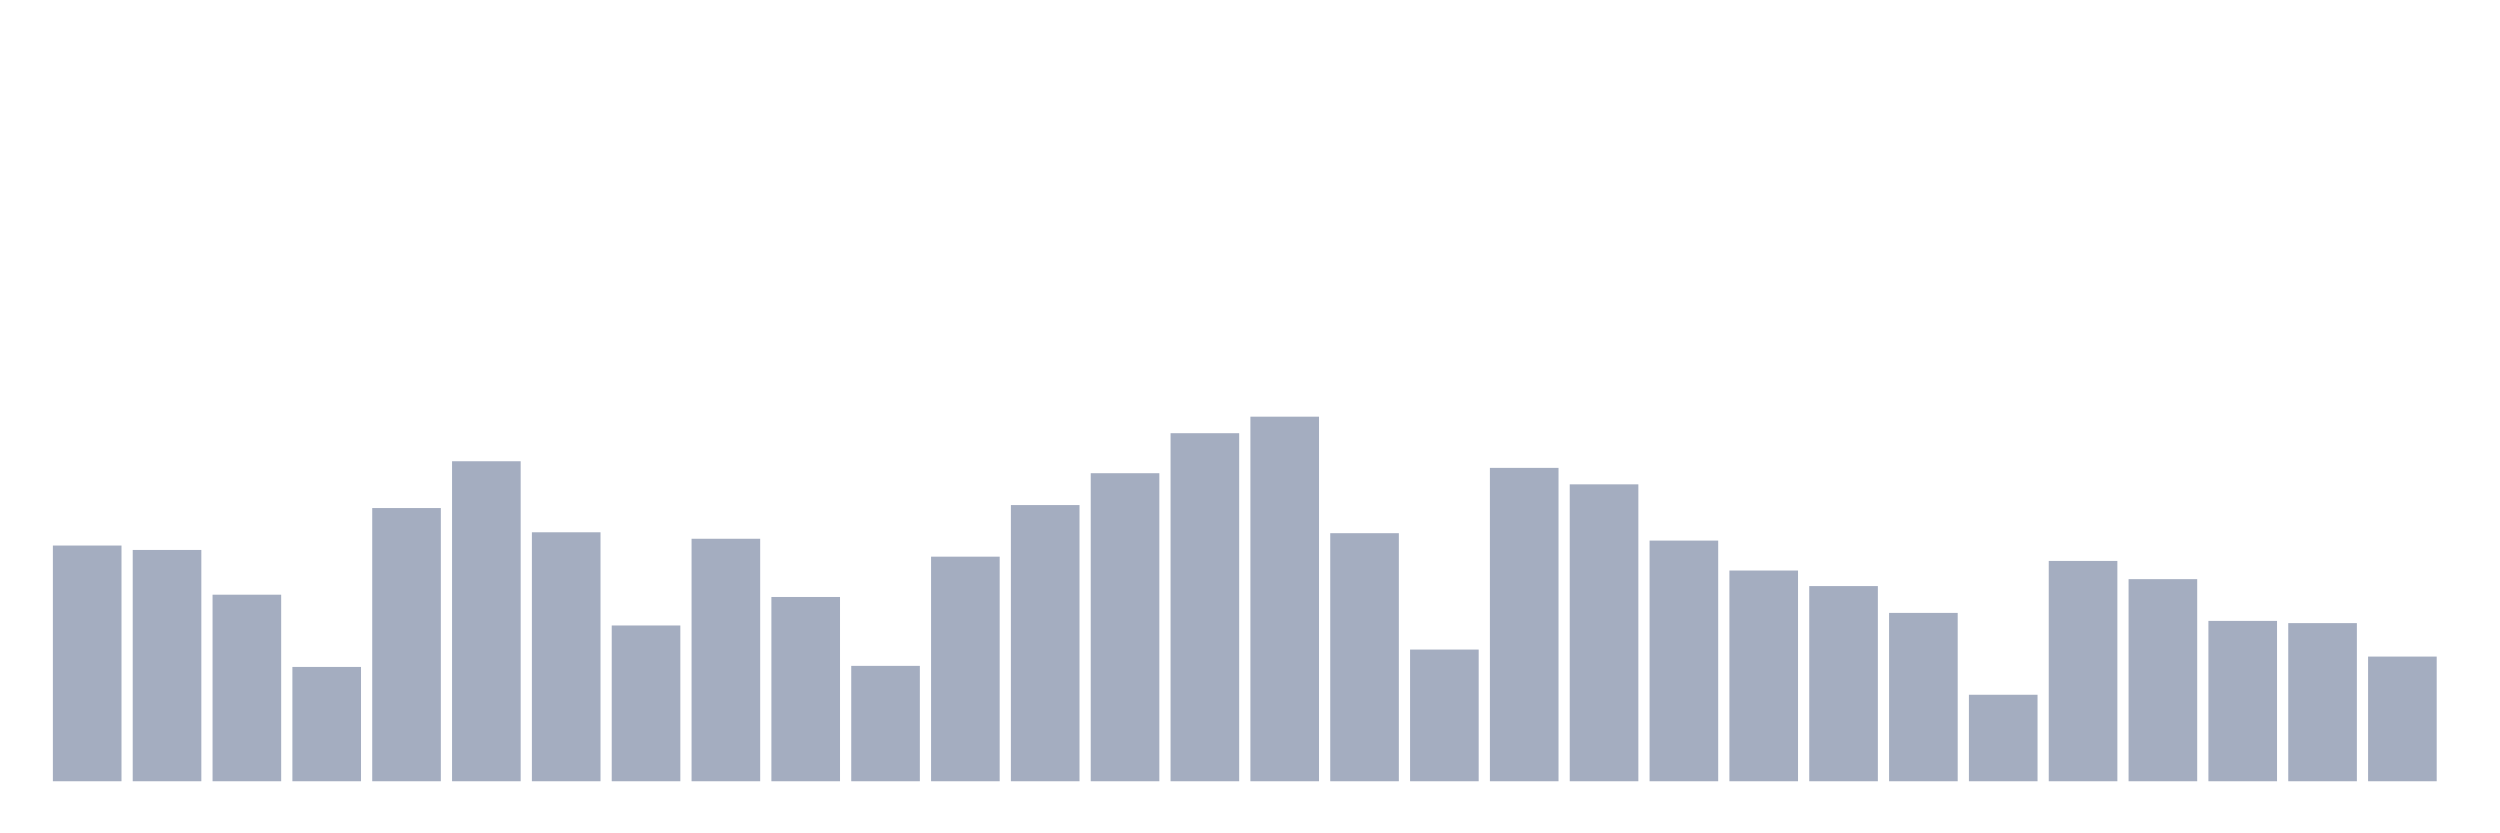 <svg xmlns="http://www.w3.org/2000/svg" viewBox="0 0 480 160"><g transform="translate(10,10)"><rect class="bar" x="0.153" width="13.175" y="94.743" height="45.257" fill="rgb(164,173,192)"></rect><rect class="bar" x="15.482" width="13.175" y="95.592" height="44.408" fill="rgb(164,173,192)"></rect><rect class="bar" x="30.81" width="13.175" y="104.181" height="35.819" fill="rgb(164,173,192)"></rect><rect class="bar" x="46.138" width="13.175" y="118.052" height="21.948" fill="rgb(164,173,192)"></rect><rect class="bar" x="61.466" width="13.175" y="87.544" height="52.456" fill="rgb(164,173,192)"></rect><rect class="bar" x="76.794" width="13.175" y="78.56" height="61.44" fill="rgb(164,173,192)"></rect><rect class="bar" x="92.123" width="13.175" y="92.197" height="47.803" fill="rgb(164,173,192)"></rect><rect class="bar" x="107.451" width="13.175" y="110.092" height="29.908" fill="rgb(164,173,192)"></rect><rect class="bar" x="122.779" width="13.175" y="93.441" height="46.559" fill="rgb(164,173,192)"></rect><rect class="bar" x="138.107" width="13.175" y="104.62" height="35.38" fill="rgb(164,173,192)"></rect><rect class="bar" x="153.436" width="13.175" y="117.847" height="22.153" fill="rgb(164,173,192)"></rect><rect class="bar" x="168.764" width="13.175" y="96.879" height="43.121" fill="rgb(164,173,192)"></rect><rect class="bar" x="184.092" width="13.175" y="86.973" height="53.027" fill="rgb(164,173,192)"></rect><rect class="bar" x="199.42" width="13.175" y="80.857" height="59.143" fill="rgb(164,173,192)"></rect><rect class="bar" x="214.748" width="13.175" y="73.175" height="66.825" fill="rgb(164,173,192)"></rect><rect class="bar" x="230.077" width="13.175" y="70" height="70" fill="rgb(164,173,192)"></rect><rect class="bar" x="245.405" width="13.175" y="92.372" height="47.628" fill="rgb(164,173,192)"></rect><rect class="bar" x="260.733" width="13.175" y="114.716" height="25.284" fill="rgb(164,173,192)"></rect><rect class="bar" x="276.061" width="13.175" y="79.833" height="60.167" fill="rgb(164,173,192)"></rect><rect class="bar" x="291.39" width="13.175" y="82.993" height="57.007" fill="rgb(164,173,192)"></rect><rect class="bar" x="306.718" width="13.175" y="93.792" height="46.208" fill="rgb(164,173,192)"></rect><rect class="bar" x="322.046" width="13.175" y="99.542" height="40.458" fill="rgb(164,173,192)"></rect><rect class="bar" x="337.374" width="13.175" y="102.527" height="37.473" fill="rgb(164,173,192)"></rect><rect class="bar" x="352.702" width="13.175" y="107.678" height="32.322" fill="rgb(164,173,192)"></rect><rect class="bar" x="368.031" width="13.175" y="123.393" height="16.607" fill="rgb(164,173,192)"></rect><rect class="bar" x="383.359" width="13.175" y="97.699" height="42.301" fill="rgb(164,173,192)"></rect><rect class="bar" x="398.687" width="13.175" y="101.196" height="38.804" fill="rgb(164,173,192)"></rect><rect class="bar" x="414.015" width="13.175" y="109.214" height="30.786" fill="rgb(164,173,192)"></rect><rect class="bar" x="429.344" width="13.175" y="109.638" height="30.362" fill="rgb(164,173,192)"></rect><rect class="bar" x="444.672" width="13.175" y="116.062" height="23.938" fill="rgb(164,173,192)"></rect></g></svg>